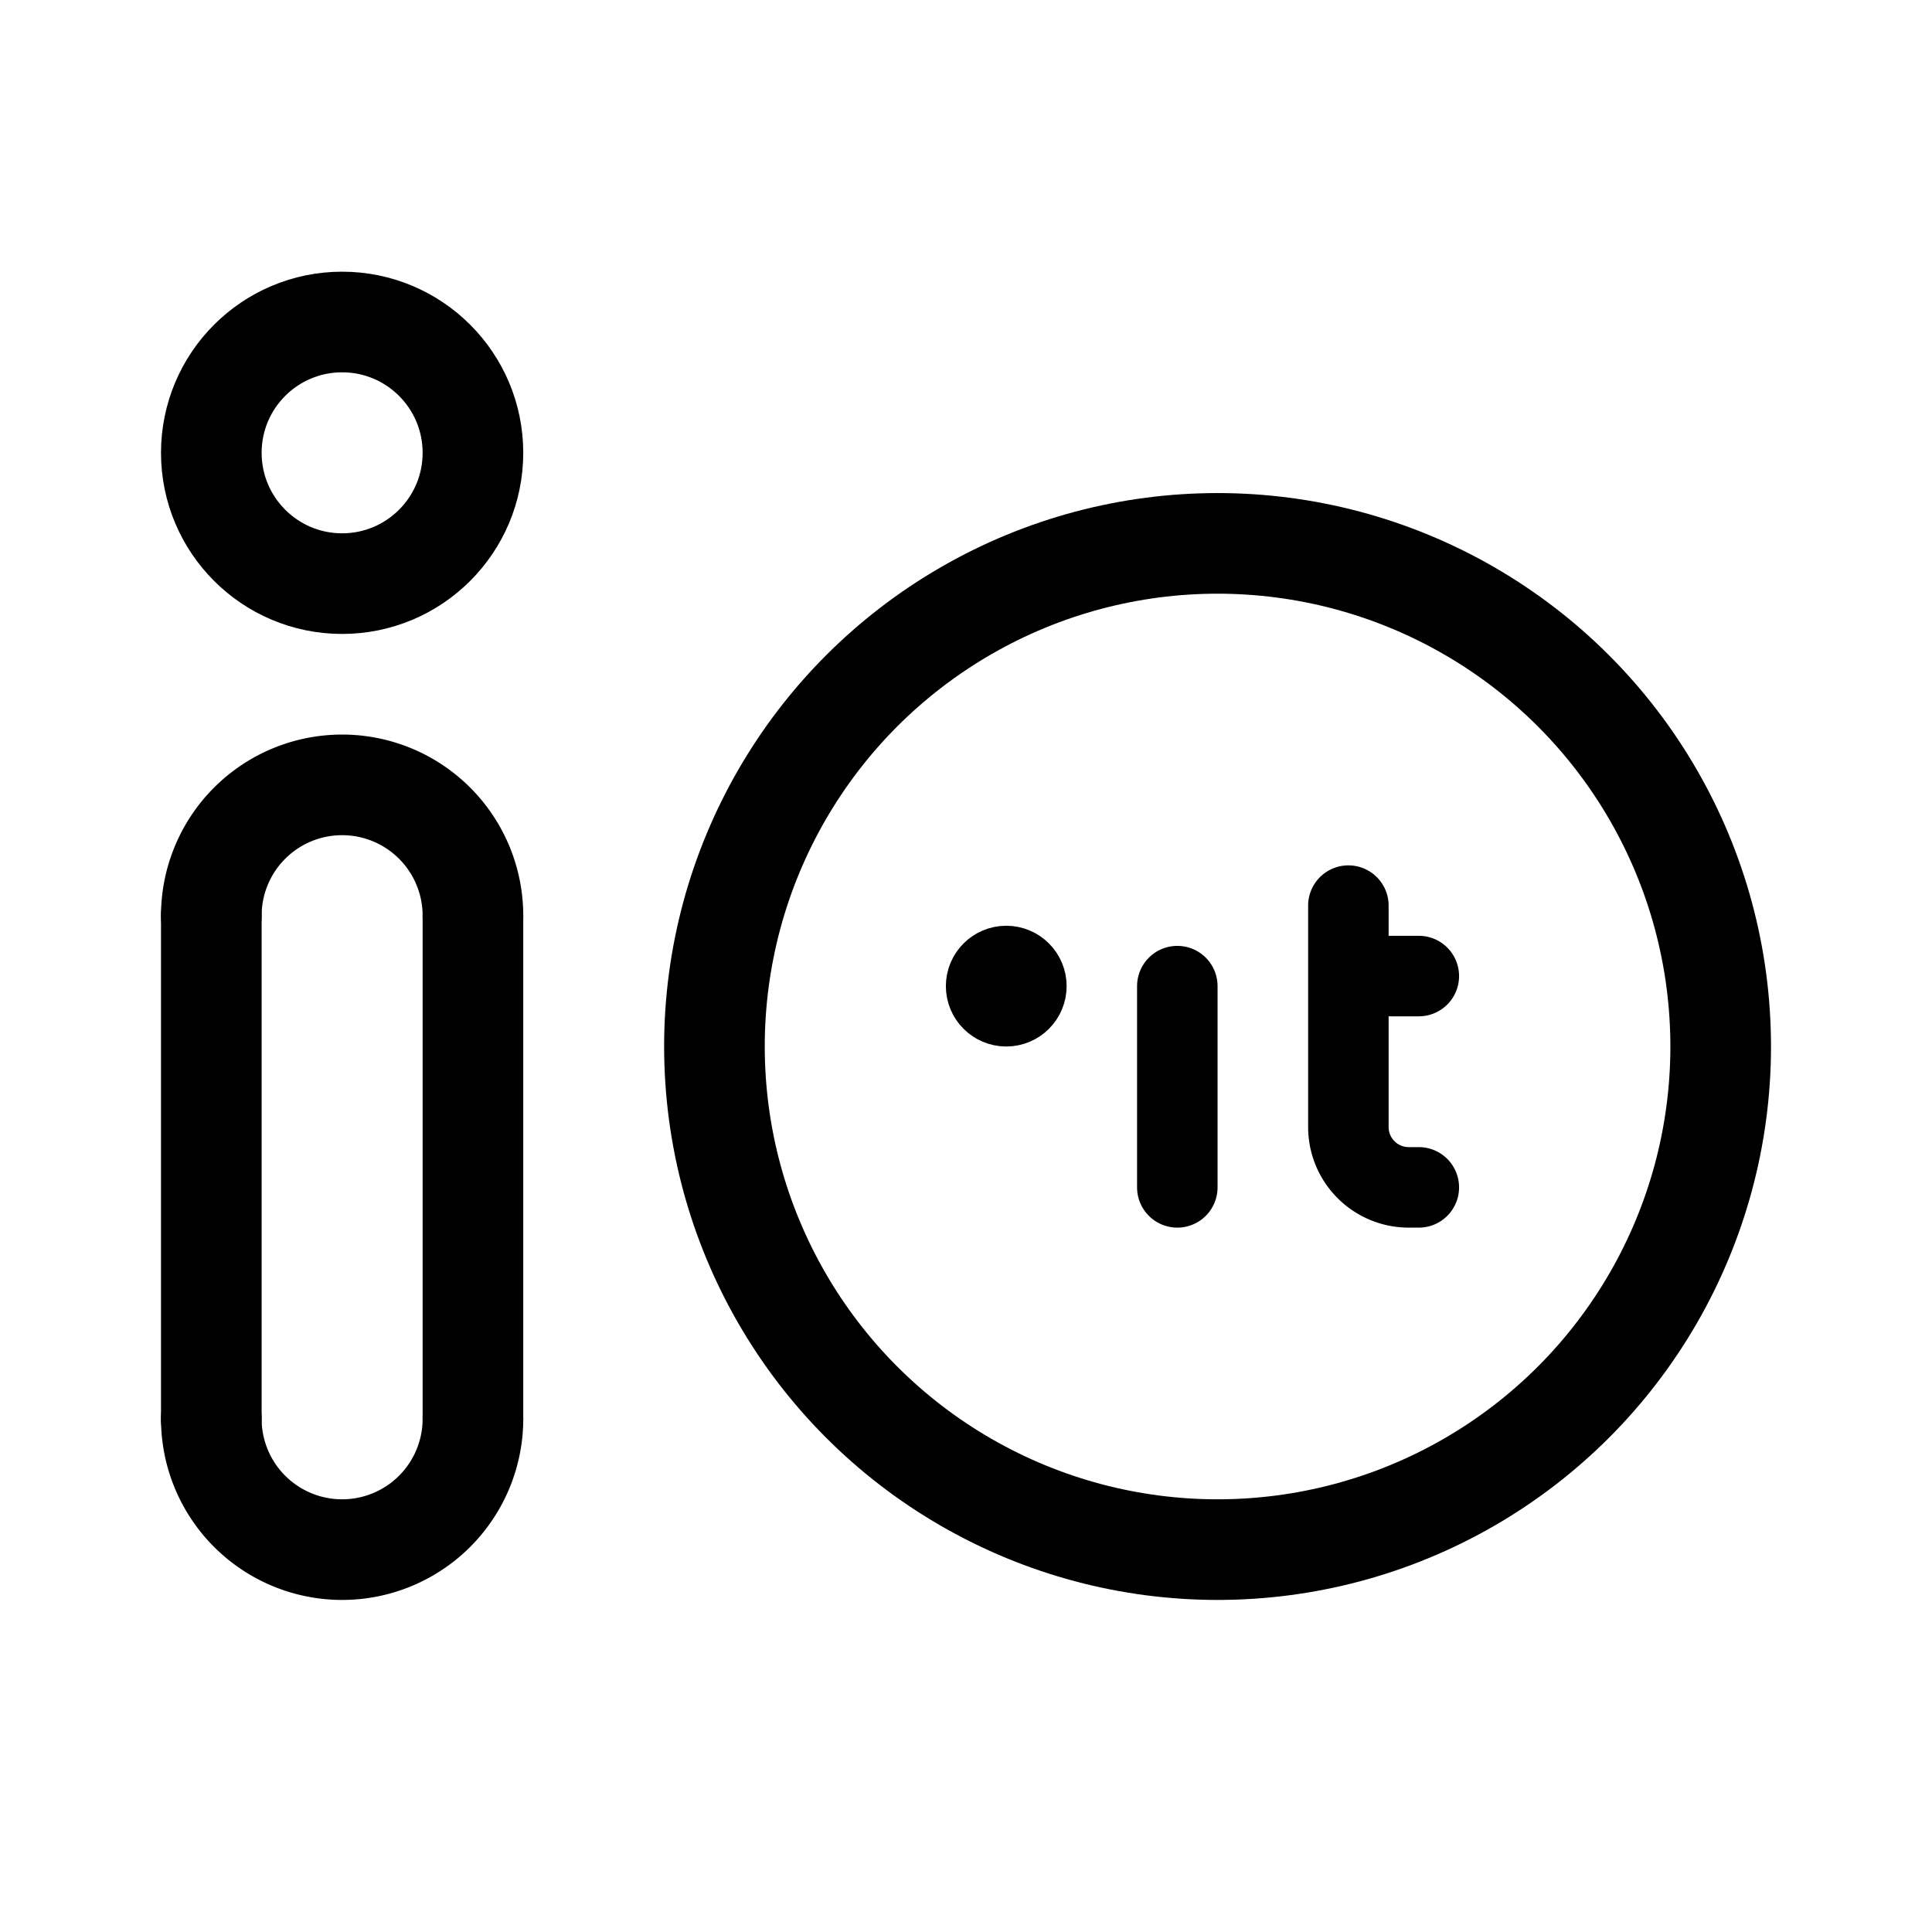<svg width="192" height="192" viewBox="0 0 192 192" fill="none" xmlns="http://www.w3.org/2000/svg"><path d="M117 98v20" stroke="#000" stroke-width="8" stroke-linecap="round" stroke-linejoin="round"/><path d="M21 91v50m26-50v50" stroke="#000" stroke-width="10" stroke-linecap="round" stroke-linejoin="round"/><path d="M134 97h7m-7-7v22a6 6 0 0 0 6 6h1" stroke="#000" stroke-width="8" stroke-linecap="round" stroke-linejoin="round"/><circle cx="121" cy="104" r="50" stroke="#000" stroke-width="10" stroke-linecap="round" stroke-linejoin="round"/><circle cx="34" cy="45" r="13" stroke="#000" stroke-width="10" stroke-linecap="round" stroke-linejoin="round"/><path d="M47 91a13 13 0 0 0-26 0m0 50a13 13 0 0 0 26 0" stroke="#000" stroke-width="10" stroke-linecap="round" stroke-linejoin="round"/><circle cx="100" cy="98" r="3" stroke="#000" stroke-width="6" stroke-linecap="round" stroke-linejoin="round"/></svg>